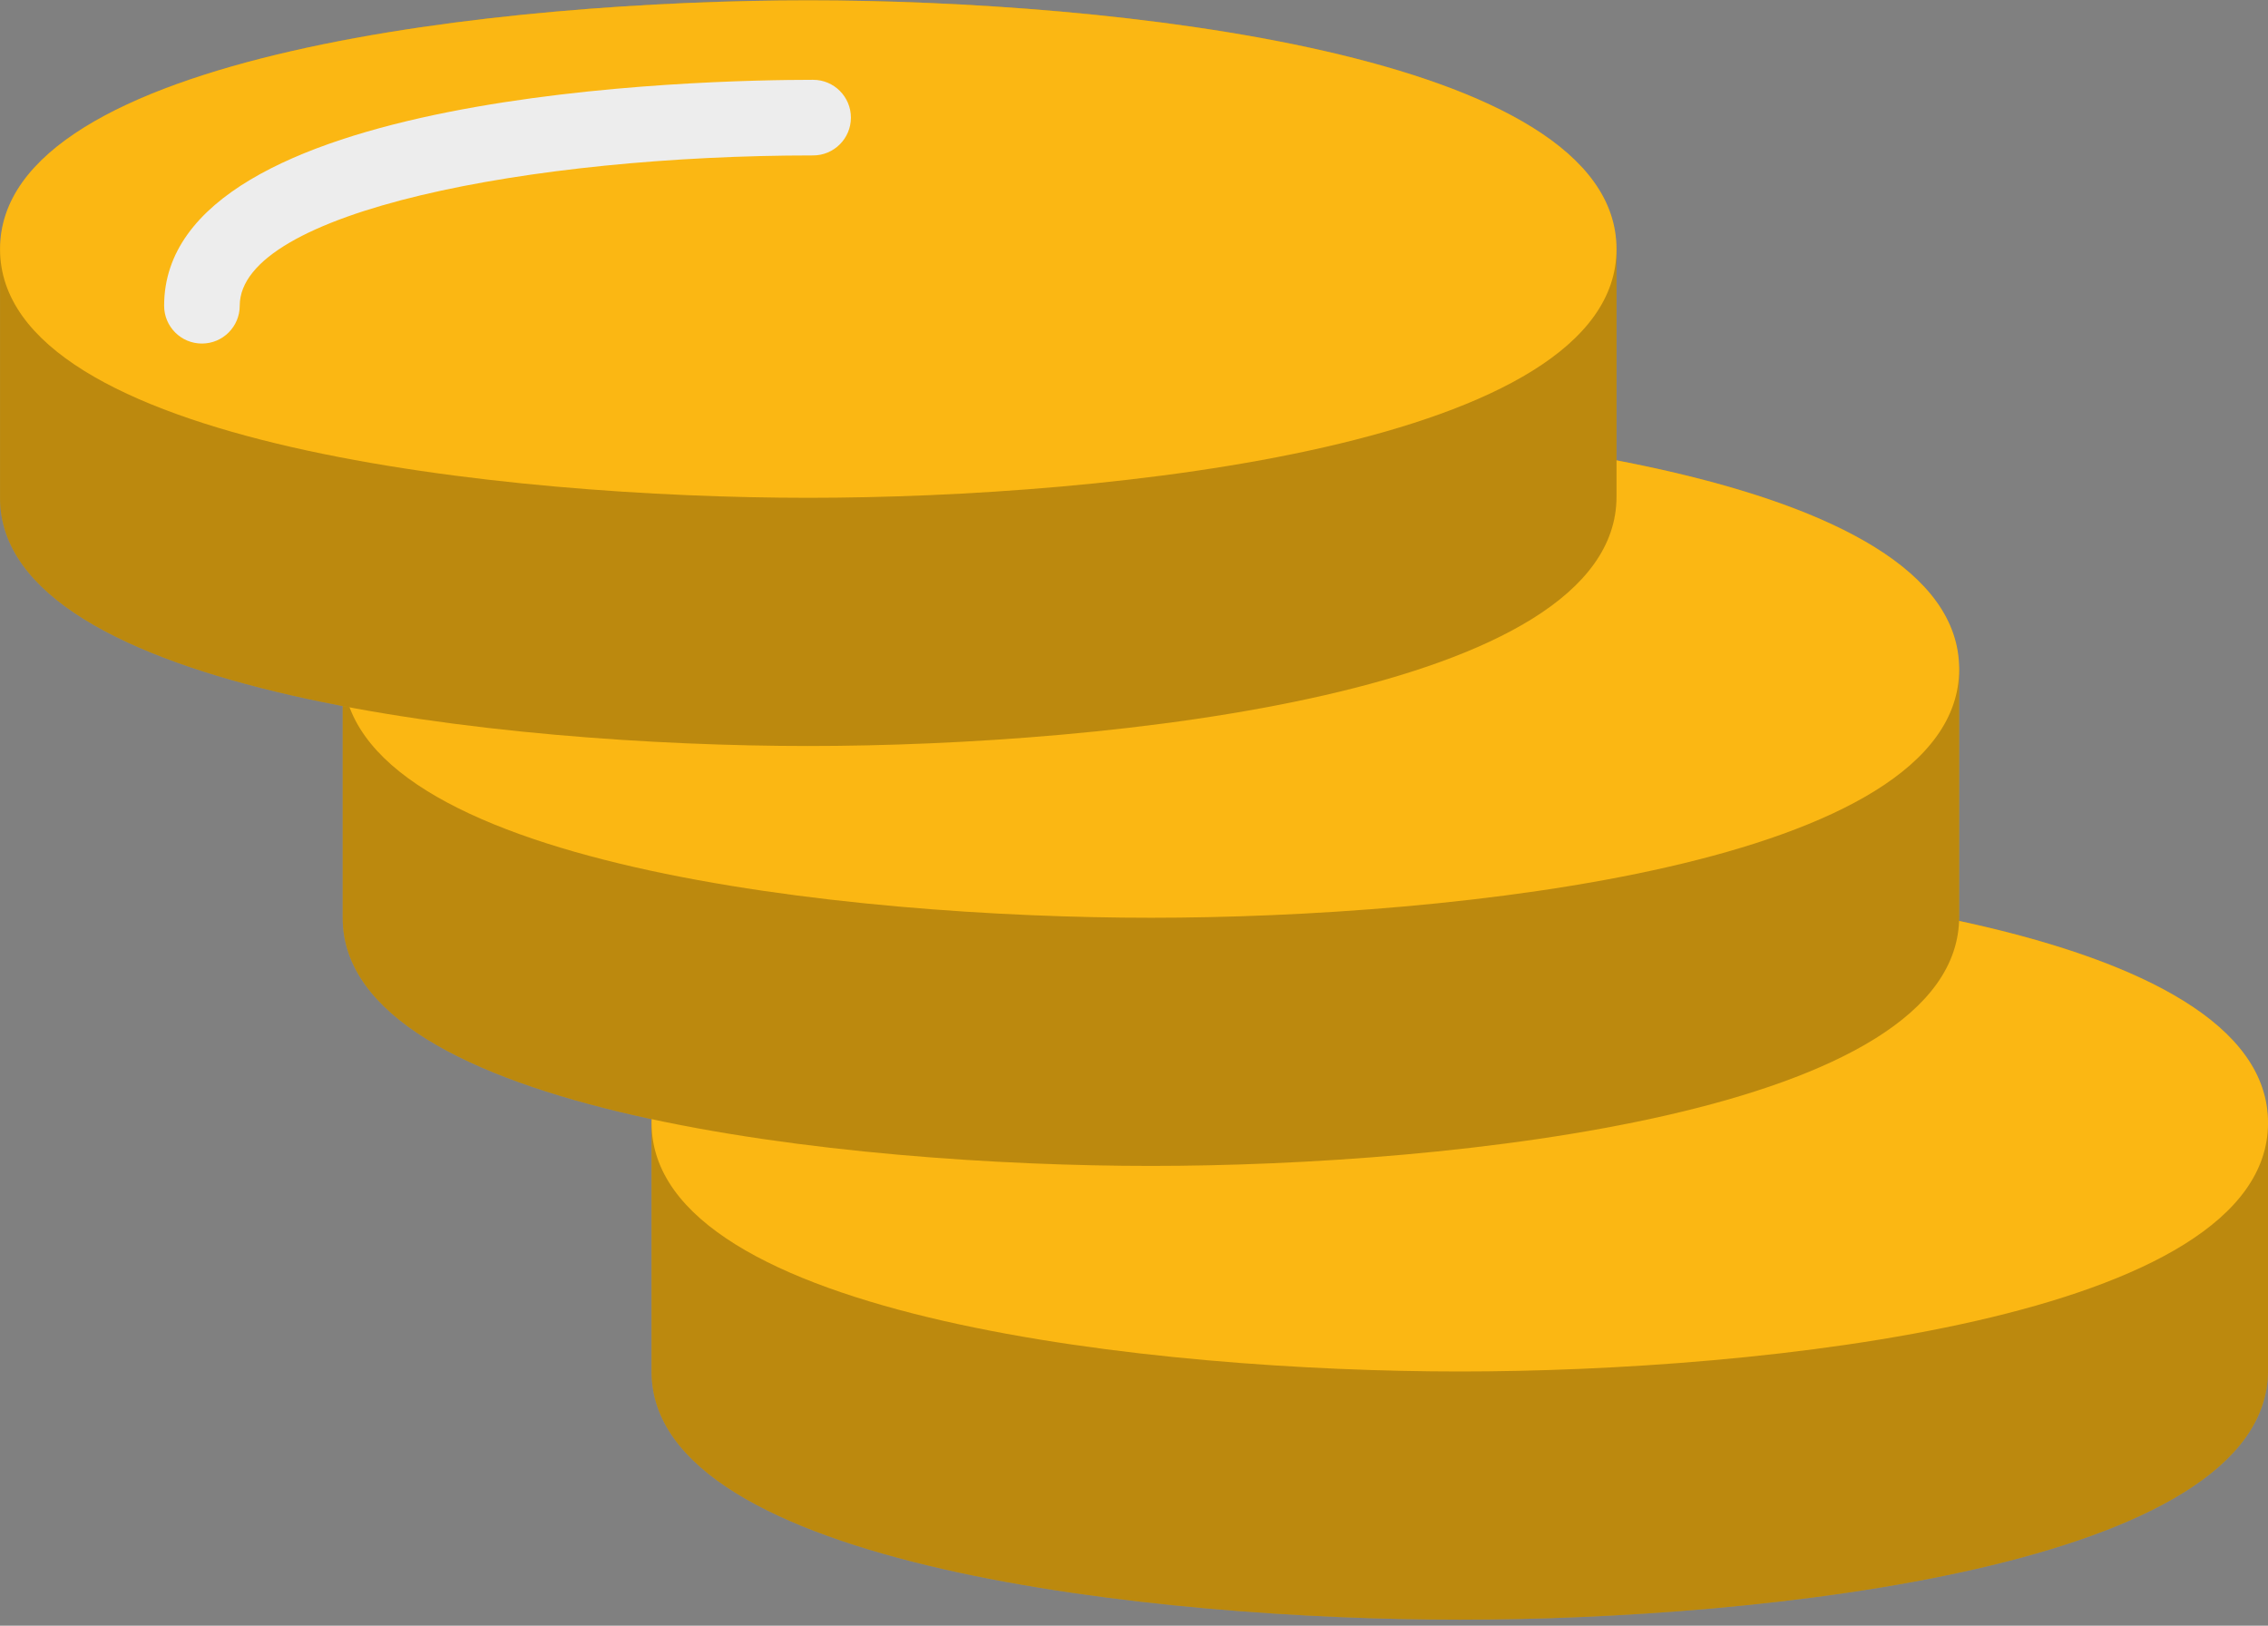 <svg xmlns="http://www.w3.org/2000/svg" xmlns:xlink="http://www.w3.org/1999/xlink" preserveAspectRatio="xMidYMid" width="60" height="43" viewBox="0 0 60 43">
  <rect x="0" y="0" width="60" height="43" fill="#808080" stroke="none"/>
  <defs>
    <style>

      .cls-3 {
        fill: #fbb713;
      }

      .cls-4 {
        fill: #000000;
        opacity: 0.25;
      }

      .cls-12 {
        fill: #ededed;
      }
    </style>
  </defs>
  <g id="group-299svg">
    <path d="M59.991,29.638 C59.881,24.496 46.528,23.118 38.620,23.118 C30.711,23.118 17.357,24.496 17.247,29.638 C17.247,29.638 17.237,29.638 17.237,29.638 C17.237,29.638 17.237,36.278 17.237,36.278 C17.237,41.459 30.678,42.841 38.620,42.841 C46.561,42.841 60.001,41.452 60.001,36.247 C60.001,36.247 60.001,29.638 60.001,29.638 C60.001,29.638 59.991,29.638 59.991,29.638 Z" id="path-1" class="cls-3" fill-rule="evenodd"/>
    <path d="M59.991,29.638 C59.881,24.496 46.528,23.118 38.620,23.118 C30.711,23.118 17.357,24.496 17.247,29.638 C17.247,29.638 17.237,29.638 17.237,29.638 C17.237,29.638 17.237,36.278 17.237,36.278 C17.237,41.459 30.678,42.841 38.620,42.841 C46.561,42.841 60.001,41.452 60.001,36.247 C60.001,36.247 60.001,29.638 60.001,29.638 C60.001,29.638 59.991,29.638 59.991,29.638 Z" id="path-2" class="cls-4" fill-rule="evenodd"/>
    <path d="M38.620,36.276 C30.678,36.276 17.237,34.892 17.237,29.699 C17.237,24.504 30.678,23.118 38.620,23.118 C46.561,23.118 60.001,24.504 60.001,29.699 C60.001,34.892 46.561,36.276 38.620,36.276 Z" id="path-3" class="cls-3" fill-rule="evenodd"/>
    <path d="M51.820,17.636 C51.710,12.495 38.356,11.117 30.448,11.117 C22.540,11.117 9.186,12.495 9.076,17.636 C9.076,17.636 9.066,17.636 9.066,17.636 C9.066,17.636 9.066,24.277 9.066,24.277 C9.066,29.458 22.507,30.839 30.448,30.839 C38.390,30.839 51.830,29.450 51.830,24.246 C51.830,24.246 51.830,17.636 51.830,17.636 C51.830,17.636 51.820,17.636 51.820,17.636 Z" id="path-4" class="cls-3" fill-rule="evenodd"/>
    <path d="M51.820,17.636 C51.710,12.495 38.356,11.117 30.448,11.117 C22.540,11.117 9.186,12.495 9.076,17.636 C9.076,17.636 9.066,17.636 9.066,17.636 C9.066,17.636 9.066,24.277 9.066,24.277 C9.066,29.458 22.507,30.839 30.448,30.839 C38.390,30.839 51.830,29.450 51.830,24.246 C51.830,24.246 51.830,17.636 51.830,17.636 C51.830,17.636 51.820,17.636 51.820,17.636 Z" id="path-5" class="cls-4" fill-rule="evenodd"/>
    <path d="M30.448,24.275 C22.507,24.275 9.066,22.890 9.066,17.698 C9.066,12.503 22.507,11.117 30.448,11.117 C38.390,11.117 51.830,12.503 51.830,17.698 C51.830,22.890 38.390,24.275 30.448,24.275 Z" id="path-6" class="cls-3" fill-rule="evenodd"/>
    <path d="M42.755,6.528 C42.645,1.386 29.292,0.009 21.383,0.009 C13.475,0.009 0.122,1.386 0.012,6.528 C0.012,6.528 0.001,6.528 0.001,6.528 C0.001,6.528 0.001,13.169 0.001,13.169 C0.001,18.350 13.442,19.732 21.383,19.732 C29.325,19.732 42.765,18.342 42.765,13.138 C42.765,13.138 42.765,6.528 42.765,6.528 C42.765,6.528 42.755,6.528 42.755,6.528 Z" id="path-7" class="cls-3" fill-rule="evenodd"/>
    <path d="M42.755,6.528 C42.645,1.386 29.292,0.009 21.383,0.009 C13.475,0.009 0.122,1.386 0.012,6.528 C0.012,6.528 0.001,6.528 0.001,6.528 C0.001,6.528 0.001,13.169 0.001,13.169 C0.001,18.350 13.442,19.732 21.383,19.732 C29.325,19.732 42.765,18.342 42.765,13.138 C42.765,13.138 42.765,6.528 42.765,6.528 C42.765,6.528 42.755,6.528 42.755,6.528 Z" id="path-8" class="cls-4" fill-rule="evenodd"/>
    <path d="M21.383,13.167 C13.442,13.167 0.001,11.782 0.001,6.589 C0.001,1.395 13.442,0.009 21.383,0.009 C29.325,0.009 42.765,1.395 42.765,6.589 C42.765,11.782 29.325,13.167 21.383,13.167 Z" id="path-9" class="cls-3" fill-rule="evenodd"/>
    <path d="M5.342,9.087 C4.789,9.087 4.342,8.640 4.342,8.087 C4.342,2.399 18.644,2.111 21.511,2.111 C22.063,2.111 22.511,2.559 22.511,3.111 C22.511,3.663 22.063,4.111 21.511,4.111 C14.055,4.111 6.342,5.598 6.342,8.087 C6.342,8.640 5.894,9.087 5.342,9.087 Z" id="path-10" class="cls-12" fill-rule="evenodd"/>
  </g>
</svg>
